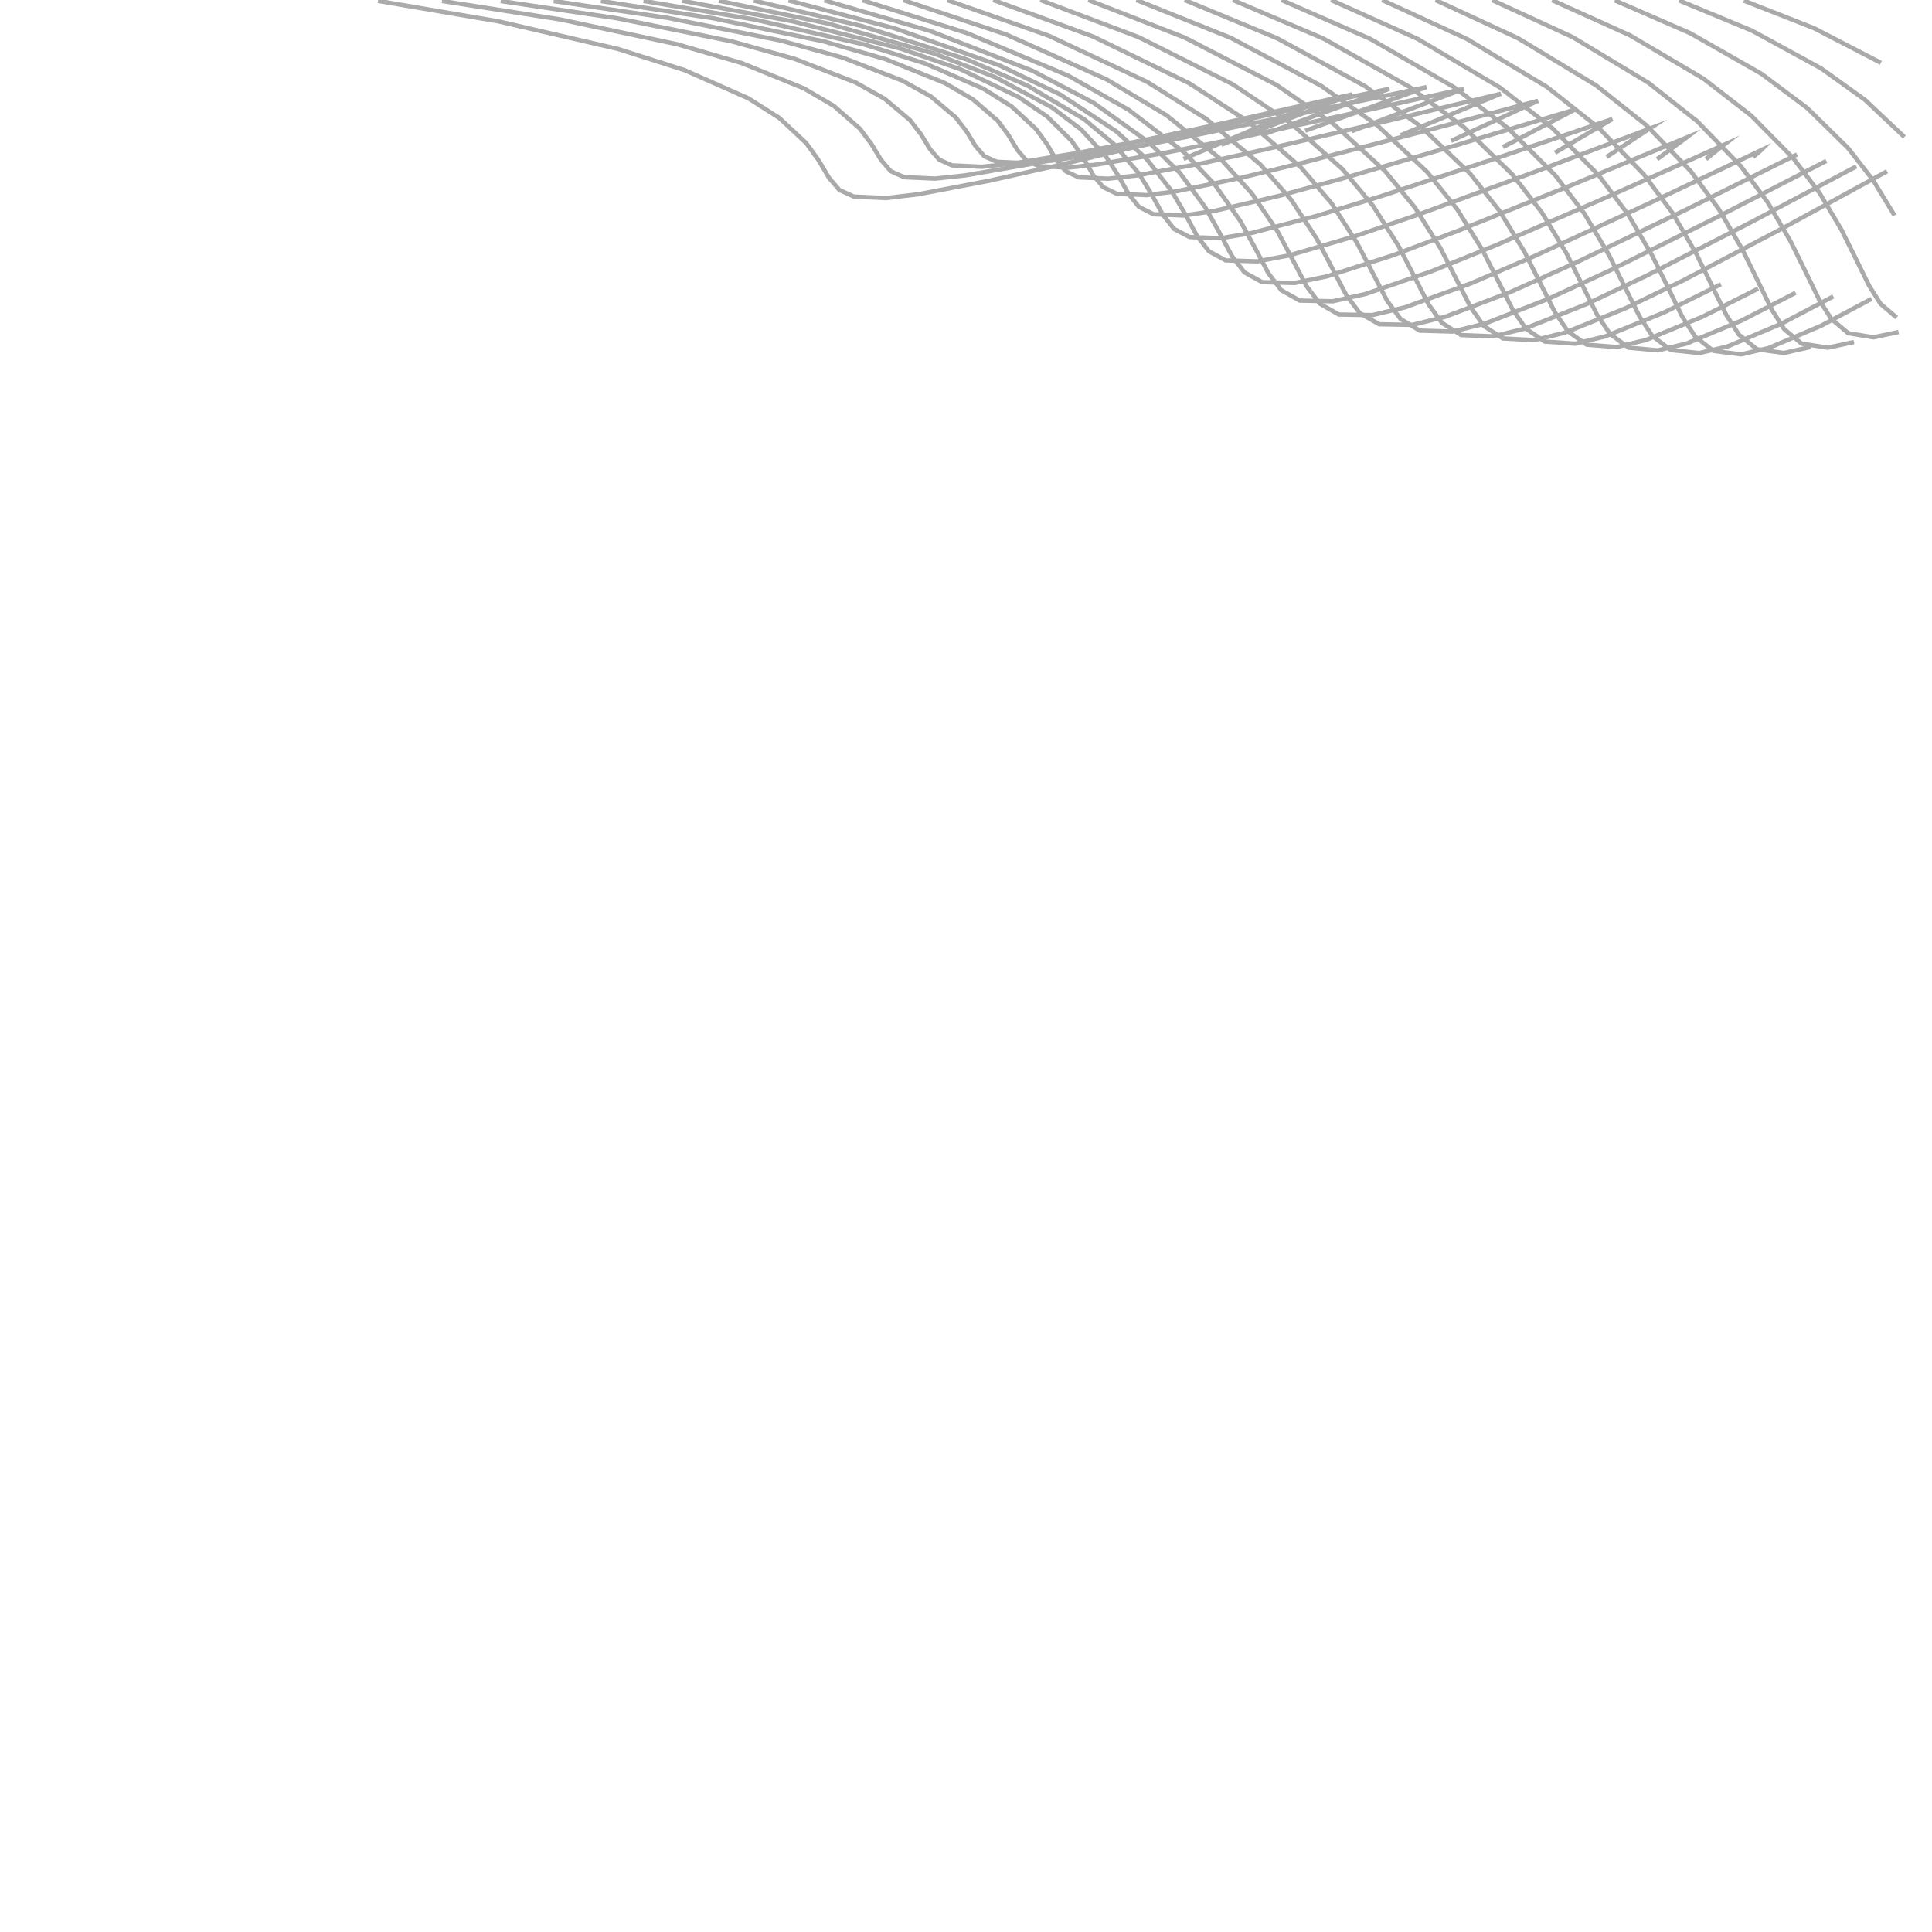 <?xml version="1.0" encoding="UTF-8"?>
<svg id="Ebene_1" xmlns="http://www.w3.org/2000/svg" width="222" height="222" viewBox="0 0 222 222">
  <polyline points="200.38 .07 208.45 3.24 216.13 7.22" fill="none" stroke="#aaa" stroke-miterlimit="10" stroke-width=".5"/>
  <polyline points="192.94 .05 201.31 3.52 209.25 7.85 214.31 11.48 218.83 15.74" fill="none" stroke="#aaa" stroke-miterlimit="10" stroke-width=".5"/>
  <polyline points="185.55 .04 194.21 3.81 202.41 8.48 207.67 12.42 212.36 17.02 215.25 20.73 217.69 24.75" fill="none" stroke="#aaa" stroke-miterlimit="10" stroke-width=".5"/>
  <polyline points="178.35 .02 187.3 4.06 195.76 9.05 201.21 13.27 206.05 18.17 209.06 22.14 211.6 26.41 213.2 29.63 214.78 32.84 216.09 34.92 217.94 36.49" fill="none" stroke="#aaa" stroke-miterlimit="10" stroke-width=".5"/>
  <polyline points="171.46 .01 180.7 4.26 189.4 9.5 195.03 13.94 200.02 19.08 203.13 23.26 205.76 27.75 207.42 31.12 209.06 34.49 210.43 36.65 212.38 38.29 215.27 38.76 218.16 38.15" fill="none" stroke="#aaa" stroke-miterlimit="10" stroke-width=".5"/>
  <polyline points="164.95 0 174.45 4.4 183.4 9.81 189.19 14.4 194.31 19.71 197.5 24.02 200.2 28.65 201.91 32.13 203.6 35.6 205.02 37.83 207.03 39.49 210.03 39.95 213.03 39.3" fill="none" stroke="#aaa" stroke-miterlimit="10" stroke-width=".5"/>
  <polyline points="158.81 0 168.55 4.47 177.74 9.98 183.66 14.65 188.9 20.06 192.16 24.44 194.91 29.15 196.64 32.68 198.37 36.2 199.82 38.46 201.88 40.13 204.98 40.56 208.06 39.87" fill="none" stroke="#aaa" stroke-miterlimit="10" stroke-width=".5"/>
  <polyline points="152.94 0 162.92 4.48 172.33 10.04 178.38 14.73 183.73 20.18 187.04 24.59 189.83 29.33 191.58 32.87 193.31 36.41 194.78 38.67 196.88 40.32 200.07 40.72 203.23 39.99 209.26 37.43 215.05 34.34" fill="none" stroke="#aaa" stroke-miterlimit="10" stroke-width=".5"/>
  <polyline points="147.25 0 157.46 4.47 167.1 10.03 173.25 14.71 178.72 20.16 182.06 24.55 184.88 29.3 186.63 32.83 188.38 36.34 189.86 38.6 191.98 40.22 195.25 40.57 198.48 39.82 204.69 37.2 210.66 34.06" fill="none" stroke="#aaa" stroke-miterlimit="10" stroke-width=".5"/>
  <polyline points="141.66 0 152.09 4.44 161.96 9.98 168.22 14.62 173.79 20.06 177.17 24.42 180.01 29.14 181.76 32.64 183.5 36.14 185 38.37 187.14 39.95 190.48 40.26 193.79 39.48 200.17 36.81 206.33 33.64" fill="none" stroke="#aaa" stroke-miterlimit="10" stroke-width=".5"/>
  <polyline points="136.12 0 146.76 4.4 156.87 9.91 163.23 14.51 168.9 19.92 172.31 24.24 175.17 28.94 176.92 32.41 178.66 35.86 180.16 38.07 182.32 39.61 185.74 39.88 189.12 39.07 195.68 36.37 202.03 33.16" fill="none" stroke="#aaa" stroke-miterlimit="10" stroke-width=".5"/>
  <polyline points="130.58 0 141.45 4.36 151.78 9.84 158.24 14.39 164.01 19.78 167.45 24.06 170.34 28.72 172.08 32.16 173.82 35.58 175.33 37.76 177.5 39.25 181.01 39.49 184.46 38.65 191.2 35.91 197.74 32.67" fill="none" stroke="#aaa" stroke-miterlimit="10" stroke-width=".5"/>
  <polyline points="125.05 0 136.14 4.32 146.7 9.77 153.26 14.27 159.13 19.63 162.6 23.87 165.51 28.5 167.25 31.9 168.98 35.29 170.5 37.45 172.69 38.89 176.28 39.09 179.8 38.23 186.74 35.44 193.47 32.19 205.2 26.03 216.84 19.68" fill="none" stroke="#aaa" stroke-miterlimit="10" stroke-width=".5"/>
  <polyline points="119.54 0 130.85 4.27 141.64 9.68 148.3 14.14 154.28 19.46 157.77 23.65 160.7 28.26 162.43 31.62 164.15 34.97 165.69 37.1 167.89 38.5 171.57 38.65 175.17 37.77 182.29 34.95 189.22 31.67 201.31 25.48 213.31 19.12" fill="none" stroke="#aaa" stroke-miterlimit="10" stroke-width=".5"/>
  <polyline points="114.12 0 125.64 4.21 136.66 9.57 143.41 13.96 149.49 19.24 153.01 23.37 155.94 27.93 157.67 31.24 159.38 34.54 160.93 36.65 163.14 37.99 166.9 38.1 170.58 37.2 177.89 34.35 185.03 31.06 197.49 24.86 209.86 18.49" fill="none" stroke="#aaa" stroke-miterlimit="10" stroke-width=".5"/>
  <polyline points="108.84 .01 120.57 4.13 131.82 9.41 138.66 13.7 144.83 18.91 148.36 22.95 151.3 27.43 153.01 30.68 154.7 33.91 156.25 35.98 158.47 37.26 162.3 37.33 166.06 36.4 173.57 33.55 180.91 30.26 193.74 24.09 206.49 17.75" fill="none" stroke="#aaa" stroke-miterlimit="10" stroke-width=".5"/>
  <polyline points="103.81 .02 115.71 4 127.15 9.12 134.06 13.26 140.31 18.32 143.85 22.23 146.8 26.59 148.48 29.74 150.13 32.88 151.66 34.9 153.84 36.14 157.67 36.21 161.43 35.32 169 32.57 176.42 29.38 189.42 23.4 202.34 17.27 202.29 17.32 202.23 17.37 202.17 17.42 202.12 17.47 202.06 17.51 202.01 17.56 201.95 17.61 201.89 17.66 201.84 17.7 201.78 17.75 201.73 17.8 201.67 17.85 201.62 17.89 201.56 17.94 201.51 17.99 201.45 18.04" fill="none" stroke="#aaa" stroke-miterlimit="10" stroke-width=".5"/>
  <polyline points="99.1 .03 111.14 3.81 122.76 8.7 129.71 12.63 136.04 17.48 139.57 21.19 142.51 25.38 144.16 28.39 145.75 31.4 147.23 33.35 149.35 34.54 153.14 34.62 156.88 33.79 164.47 31.18 171.93 28.16 185.03 22.48 198.07 16.65 197.94 16.75 197.81 16.86 197.68 16.96 197.55 17.06 197.42 17.17 197.29 17.27 197.17 17.37 197.04 17.47 196.91 17.58 196.78 17.68 196.66 17.78 196.53 17.88 196.41 17.98 196.28 18.08 196.16 18.18 196.03 18.28" fill="none" stroke="#aaa" stroke-miterlimit="10" stroke-width=".5"/>
  <polyline points="94.72 .04 106.89 3.56 118.68 8.15 125.65 11.81 132.05 16.38 135.55 19.84 138.47 23.79 140.06 26.61 141.58 29.45 143 31.3 145.03 32.42 148.76 32.52 152.45 31.76 160.04 29.34 167.5 26.53 180.68 21.23 193.8 15.8 193.58 15.97 193.36 16.13 193.14 16.29 192.93 16.44 192.71 16.6 192.5 16.76 192.28 16.92 192.07 17.07 191.86 17.23 191.65 17.38 191.44 17.53 191.23 17.69 191.03 17.84 190.82 17.99 190.62 18.14 190.41 18.29" fill="none" stroke="#aaa" stroke-miterlimit="10" stroke-width=".5"/>
  <polyline points="90.61 .05 102.88 3.28 114.84 7.51 121.81 10.85 128.27 15.09 131.73 18.24 134.61 21.92 136.14 24.52 137.57 27.15 138.92 28.88 140.84 29.92 144.49 30.03 148.12 29.35 155.67 27.15 163.12 24.6 176.35 19.75 189.53 14.79 189.21 15 188.88 15.21 188.56 15.43 188.24 15.64 187.93 15.84 187.61 16.05 187.3 16.26 186.99 16.46 186.69 16.66 186.38 16.86 186.08 17.06 185.78 17.26 185.48 17.46 185.19 17.65 184.9 17.84 184.61 18.04" fill="none" stroke="#aaa" stroke-miterlimit="10" stroke-width=".5"/>
  <polyline points="86.62 .07 98.99 2.98 111.1 6.83 118.07 9.84 124.59 13.71 127.99 16.55 130.85 19.92 132.3 22.28 133.63 24.69 134.9 26.3 136.7 27.24 140.28 27.37 143.83 26.77 151.33 24.8 158.76 22.52 172.03 18.15 185.27 13.68 184.82 13.94 184.38 14.2 183.95 14.45 183.52 14.71 183.09 14.96 182.67 15.2 182.25 15.45 181.84 15.69 181.43 15.93 181.02 16.17 180.62 16.41 180.22 16.64 179.83 16.87 179.44 17.1 179.06 17.32 178.68 17.55" fill="none" stroke="#aaa" stroke-miterlimit="10" stroke-width=".5"/>
  <polyline points="82.6 .09 95.09 2.69 107.35 6.16 114.32 8.85 120.9 12.36 124.24 14.89 127.07 17.97 128.45 20.1 129.68 22.29 130.87 23.77 132.56 24.62 136.05 24.76 139.53 24.24 146.99 22.5 154.4 20.47 167.71 16.57 181 12.58 180.43 12.87 179.87 13.17 179.31 13.45 178.76 13.74 178.22 14.02 177.69 14.3 177.16 14.57 176.64 14.84 176.12 15.11 175.62 15.38 175.11 15.64 174.62 15.89 174.13 16.15 173.65 16.4 173.17 16.65 172.7 16.89" fill="none" stroke="#aaa" stroke-miterlimit="10" stroke-width=".5"/>
  <polyline points="78.42 .1 91.02 2.44 103.44 5.57 110.42 7.98 117.06 11.16 120.35 13.41 123.17 16.23 124.48 18.14 125.63 20.14 126.75 21.5 128.34 22.27 131.76 22.42 135.17 21.98 142.61 20.43 150 18.62 163.38 15.14 176.73 11.58 176.03 11.9 175.35 12.22 174.67 12.53 174 12.84 173.35 13.14 172.7 13.44 172.07 13.73 171.44 14.02 170.82 14.31 170.21 14.59 169.61 14.86 169.02 15.14 168.44 15.4 167.87 15.67 167.31 15.93 166.75 16.18" fill="none" stroke="#aaa" stroke-miterlimit="10" stroke-width=".5"/>
  <polyline points="73.94 .11 86.68 2.24 99.27 5.1 106.27 7.28 112.99 10.19 116.24 12.23 119.05 14.83 120.31 16.57 121.39 18.41 122.46 19.68 123.96 20.38 127.34 20.53 130.7 20.15 138.15 18.76 145.55 17.13 159.01 13.99 172.46 10.77 171.64 11.1 170.84 11.44 170.05 11.76 169.28 12.09 168.51 12.4 167.76 12.71 167.02 13.02 166.3 13.32 165.59 13.62 164.89 13.91 164.2 14.19 163.52 14.47 162.86 14.75 162.21 15.02 161.57 15.28 160.94 15.54" fill="none" stroke="#aaa" stroke-miterlimit="10" stroke-width=".5"/>
  <polyline points="69.05 .12 81.95 2.1 94.72 4.77 101.77 6.8 108.57 9.54 111.81 11.43 114.64 13.87 115.86 15.5 116.91 17.24 117.94 18.45 119.39 19.1 122.74 19.26 126.09 18.9 133.57 17.62 141.02 16.12 154.61 13.2 168.19 10.21 167.28 10.56 166.36 10.9 165.48 11.24 164.6 11.57 163.75 11.89 162.9 12.21 162.08 12.52 161.27 12.83 160.48 13.13 159.69 13.43 158.93 13.72 158.18 14 157.44 14.28 156.72 14.55 156.02 14.81 155.33 15.07" fill="none" stroke="#aaa" stroke-miterlimit="10" stroke-width=".5"/>
  <polyline points="63.62 .12 76.7 2.05 89.67 4.65 96.81 6.61 103.72 9.28 106.98 11.1 109.83 13.5 111.05 15.08 112.08 16.77 113.11 17.96 114.55 18.59 117.92 18.75 121.29 18.41 128.86 17.18 136.39 15.72 150.16 12.9 163.92 10 162.92 10.36 161.92 10.72 160.96 11.07 160 11.41 159.08 11.75 158.15 12.08 157.27 12.4 156.38 12.72 155.53 13.03 154.68 13.33 153.86 13.63 153.04 13.92 152.26 14.2 151.48 14.48 150.73 14.75 149.98 15.02" fill="none" stroke="#aaa" stroke-miterlimit="10" stroke-width=".5"/>
  <polyline points="57.53 .12 70.85 2.09 84.04 4.74 91.31 6.76 98.33 9.48 101.65 11.35 104.56 13.79 105.81 15.41 106.87 17.14 107.92 18.35 109.38 19 112.82 19.16 116.26 18.81 123.96 17.55 131.63 16.06 145.65 13.17 159.65 10.2 158.59 10.59 157.54 10.97 156.52 11.34 155.51 11.71 154.53 12.06 153.56 12.41 152.63 12.75 151.69 13.09 150.8 13.41 149.9 13.74 149.05 14.05 148.19 14.36 147.37 14.65 146.55 14.95 145.77 15.23 144.99 15.51" fill="none" stroke="#aaa" stroke-miterlimit="10" stroke-width=".5"/>
  <polyline points="50.78 .11 64.36 2.23 77.8 5.08 85.24 7.25 92.41 10.17 95.83 12.18 98.81 14.79 100.12 16.53 101.24 18.38 102.35 19.67 103.89 20.36 107.44 20.52 110.99 20.14 118.89 18.77 126.75 17.16 141.07 14.04 155.38 10.84 154.29 11.26 153.21 11.67 152.16 12.08 151.12 12.48 150.12 12.86 149.12 13.25 148.16 13.62 147.2 13.99 146.29 14.34 145.37 14.69 144.49 15.03 143.62 15.37 142.78 15.69 141.94 16.01 141.14 16.31 140.35 16.62" fill="none" stroke="#aaa" stroke-miterlimit="10" stroke-width=".5"/>
  <polyline points="43.44 .1 57.31 2.46 71.03 5.63 78.67 8.06 86 11.3 89.56 13.56 92.64 16.44 94.04 18.38 95.25 20.42 96.44 21.82 98.11 22.59 101.81 22.76 105.51 22.32 113.65 20.77 121.75 18.96 136.44 15.45 151.11 11.86 150.02 12.32 148.92 12.79 147.87 13.23 146.82 13.68 145.81 14.1 144.81 14.53 143.84 14.94 142.88 15.35 141.96 15.74 141.04 16.13 140.15 16.5 139.27 16.87 138.43 17.23 137.59 17.58 136.79 17.92 135.99 18.26" fill="none" stroke="#aaa" stroke-miterlimit="10" stroke-width=".5"/>
</svg>